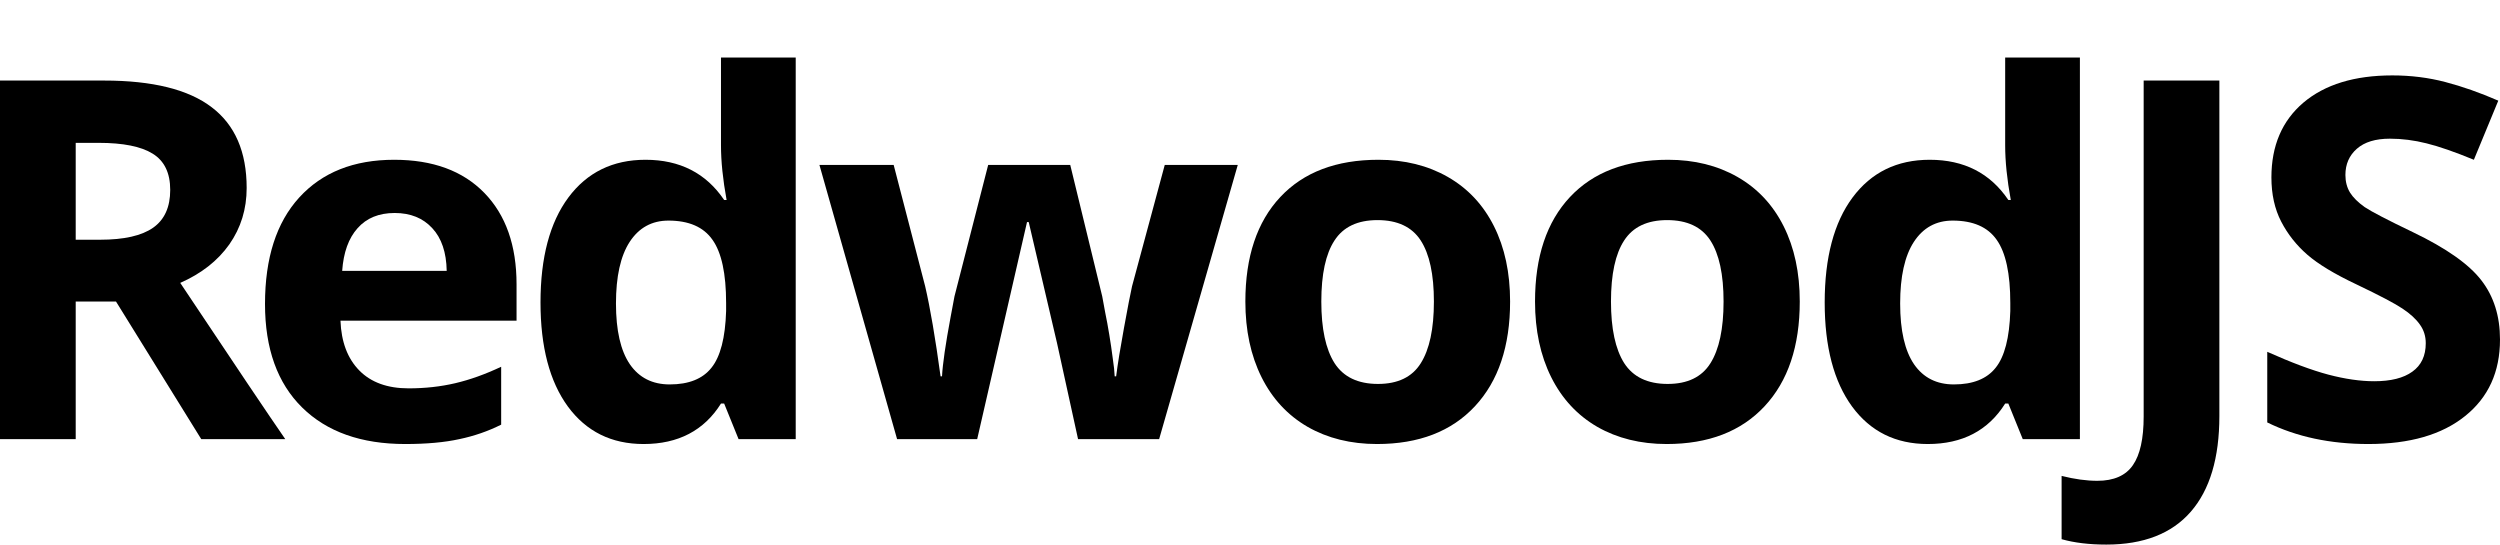 <svg width="1000" height="218" viewBox="0 0 1000 218" fill="none" xmlns="http://www.w3.org/2000/svg">
<path d="M30.283 95.89H40.052C49.626 95.89 56.692 94.288 61.25 91.083C65.809 87.878 68.088 82.842 68.088 75.975C68.088 69.174 65.744 64.334 61.055 61.456C56.431 58.578 49.235 57.14 39.466 57.14H30.283V95.89ZM30.283 120.612V175.647H0V32.222H41.615C61.022 32.222 75.383 35.786 84.695 42.915C94.008 49.978 98.665 60.737 98.665 75.19C98.665 83.627 96.353 91.148 91.729 97.754C87.105 104.294 80.56 109.428 72.094 113.156C93.585 145.399 107.587 166.229 114.1 175.647H80.495L46.402 120.612H30.283Z" fill="black"/>
<path d="M157.875 85.197C151.558 85.197 146.608 87.224 143.026 91.279C139.444 95.269 137.393 100.959 136.872 108.349H178.682C178.552 100.959 176.631 95.269 172.919 91.279C169.207 87.224 164.192 85.197 157.875 85.197ZM162.075 177.609C144.492 177.609 130.75 172.737 120.851 162.992C110.952 153.247 106.003 139.447 106.003 121.593C106.003 103.215 110.561 89.023 119.679 79.016C128.862 68.945 141.528 63.909 157.679 63.909C173.114 63.909 185.13 68.323 193.726 77.152C202.323 85.982 206.621 98.179 206.621 113.745V128.264H136.188C136.514 136.766 139.021 143.404 143.71 148.178C148.399 152.953 154.977 155.34 163.443 155.34C170.021 155.34 176.24 154.653 182.101 153.28C187.963 151.906 194.085 149.715 200.467 146.707V169.859C195.257 172.475 189.689 174.404 183.762 175.647C177.836 176.955 170.607 177.609 162.075 177.609Z" fill="black"/>
<path d="M257.427 177.609C244.597 177.609 234.503 172.606 227.143 162.599C219.849 152.593 216.202 138.728 216.202 121.004C216.202 103.019 219.915 89.023 227.339 79.016C234.828 68.945 245.118 63.909 258.208 63.909C271.95 63.909 282.435 69.272 289.664 79.997H290.641C289.143 71.822 288.394 64.53 288.394 58.121V23H318.286V175.647H295.427L289.664 161.422H288.394C281.621 172.214 271.298 177.609 257.427 177.609ZM267.879 153.77C275.499 153.77 281.067 151.547 284.584 147.099C288.166 142.652 290.12 135.098 290.445 124.438V121.2C290.445 109.428 288.622 100.991 284.975 95.89C281.393 90.789 275.532 88.238 267.391 88.238C260.748 88.238 255.571 91.083 251.859 96.773C248.212 102.397 246.388 110.605 246.388 121.397C246.388 132.188 248.244 140.298 251.956 145.726C255.668 151.089 260.976 153.77 267.879 153.77Z" fill="black"/>
<path d="M431.221 175.647L422.82 137.289L411.488 88.827H410.805L390.876 175.647H358.835L327.77 65.969H357.467L370.069 114.529C372.088 123.228 374.139 135.229 376.223 150.533H376.809C377.07 145.562 378.209 137.682 380.228 126.89L381.791 118.552L395.272 65.969H428.095L440.893 118.552C441.153 119.99 441.544 122.116 442.065 124.928C442.651 127.74 443.205 130.749 443.726 133.954C444.247 137.093 444.702 140.199 445.093 143.273C445.549 146.282 445.81 148.702 445.875 150.533H446.461C447.047 145.824 448.089 139.382 449.587 131.207C451.085 122.966 452.159 117.407 452.811 114.529L465.901 65.969H495.109L463.654 175.647H431.221Z" fill="black"/>
<path d="M528.527 120.612C528.527 131.468 530.285 139.676 533.802 145.235C537.384 150.795 543.18 153.574 551.19 153.574C559.135 153.574 564.834 150.827 568.286 145.333C571.802 139.774 573.561 131.534 573.561 120.612C573.561 109.755 571.802 101.613 568.286 96.184C564.769 90.756 559.005 88.042 550.995 88.042C543.049 88.042 537.318 90.756 533.802 96.184C530.285 101.547 528.527 109.69 528.527 120.612ZM604.039 120.612C604.039 138.466 599.35 152.43 589.972 162.501C580.594 172.573 567.537 177.609 550.799 177.609C540.314 177.609 531.066 175.32 523.056 170.742C515.046 166.098 508.891 159.46 504.593 150.827C500.295 142.194 498.146 132.122 498.146 120.612C498.146 102.692 502.802 88.761 512.115 78.82C521.428 68.879 534.518 63.909 551.385 63.909C561.871 63.909 571.118 66.198 579.129 70.776C587.139 75.354 593.294 81.927 597.592 90.494C601.89 99.062 604.039 109.101 604.039 120.612Z" fill="black"/>
<path d="M644.392 120.612C644.392 131.468 646.151 139.676 649.667 145.235C653.249 150.795 659.046 153.574 667.056 153.574C675.001 153.574 680.7 150.827 684.151 145.333C687.668 139.774 689.426 131.534 689.426 120.612C689.426 109.755 687.668 101.613 684.151 96.184C680.635 90.756 674.871 88.042 666.86 88.042C658.915 88.042 653.184 90.756 649.667 96.184C646.151 101.547 644.392 109.69 644.392 120.612ZM719.905 120.612C719.905 138.466 715.216 152.43 705.838 162.501C696.46 172.573 683.402 177.609 666.665 177.609C656.18 177.609 646.932 175.32 638.922 170.742C630.911 166.098 624.757 159.46 620.459 150.827C616.16 142.194 614.011 132.122 614.011 120.612C614.011 102.692 618.668 88.761 627.981 78.82C637.294 68.879 650.384 63.909 667.251 63.909C677.736 63.909 686.984 66.198 694.995 70.776C703.005 75.354 709.159 81.927 713.458 90.494C717.756 99.062 719.905 109.101 719.905 120.612Z" fill="black"/>
<path d="M771.101 177.609C758.272 177.609 748.177 172.606 740.818 162.599C733.524 152.593 729.877 138.728 729.877 121.004C729.877 103.019 733.589 89.023 741.014 79.016C748.503 68.945 758.793 63.909 771.883 63.909C785.624 63.909 796.11 69.272 803.338 79.997H804.315C802.817 71.822 802.069 64.53 802.069 58.121V23H831.961V175.647H809.102L803.338 161.422H802.069C795.295 172.214 784.973 177.609 771.101 177.609ZM781.554 153.77C789.174 153.77 794.742 151.547 798.259 147.099C801.841 142.652 803.794 135.098 804.12 124.438V121.2C804.12 109.428 802.296 100.991 798.649 95.89C795.068 90.789 789.206 88.238 781.066 88.238C774.423 88.238 769.245 91.083 765.533 96.773C761.886 102.397 760.063 110.605 760.063 121.397C760.063 132.188 761.919 140.298 765.631 145.726C769.343 151.089 774.651 153.77 781.554 153.77Z" fill="black"/>
<path d="M842.519 217.831C835.681 217.831 829.722 217.112 824.642 215.673V190.362C829.852 191.67 834.606 192.324 838.905 192.324C845.547 192.324 850.302 190.232 853.167 186.046C856.033 181.926 857.465 175.451 857.465 166.622V32.222H887.749V166.425C887.749 183.168 883.939 195.922 876.319 204.685C868.7 213.449 857.433 217.831 842.519 217.831Z" fill="black"/>
<path d="M1000 135.818C1000 148.767 995.344 158.97 986.031 166.425C976.783 173.881 963.888 177.609 947.346 177.609C932.107 177.609 918.626 174.731 906.903 168.976V140.723C916.542 145.039 924.683 148.08 931.325 149.846C938.033 151.612 944.155 152.495 949.691 152.495C956.333 152.495 961.413 151.22 964.93 148.669C968.512 146.118 970.303 142.325 970.303 137.289C970.303 134.477 969.521 131.992 967.958 129.833C966.395 127.61 964.083 125.484 961.022 123.457C958.027 121.429 951.872 118.192 942.559 113.745C933.833 109.624 927.288 105.667 922.924 101.874C918.561 98.081 915.077 93.666 912.472 88.63C909.867 83.594 908.564 77.708 908.564 70.972C908.564 58.284 912.83 48.31 921.361 41.051C929.958 33.791 941.81 30.162 956.92 30.162C964.344 30.162 971.41 31.044 978.118 32.81C984.891 34.576 991.957 37.061 999.316 40.266L989.547 63.909C981.928 60.769 975.611 58.578 970.596 57.336C965.646 56.093 960.762 55.472 955.943 55.472C950.212 55.472 945.816 56.813 942.755 59.494C939.694 62.175 938.163 65.674 938.163 69.991C938.163 72.672 938.782 75.027 940.02 77.054C941.257 79.016 943.211 80.946 945.881 82.842C948.616 84.674 955.031 88.009 965.125 92.849C978.476 99.258 987.626 105.7 992.576 112.175C997.525 118.584 1000 126.465 1000 135.818Z" fill="black"/>
</svg>
